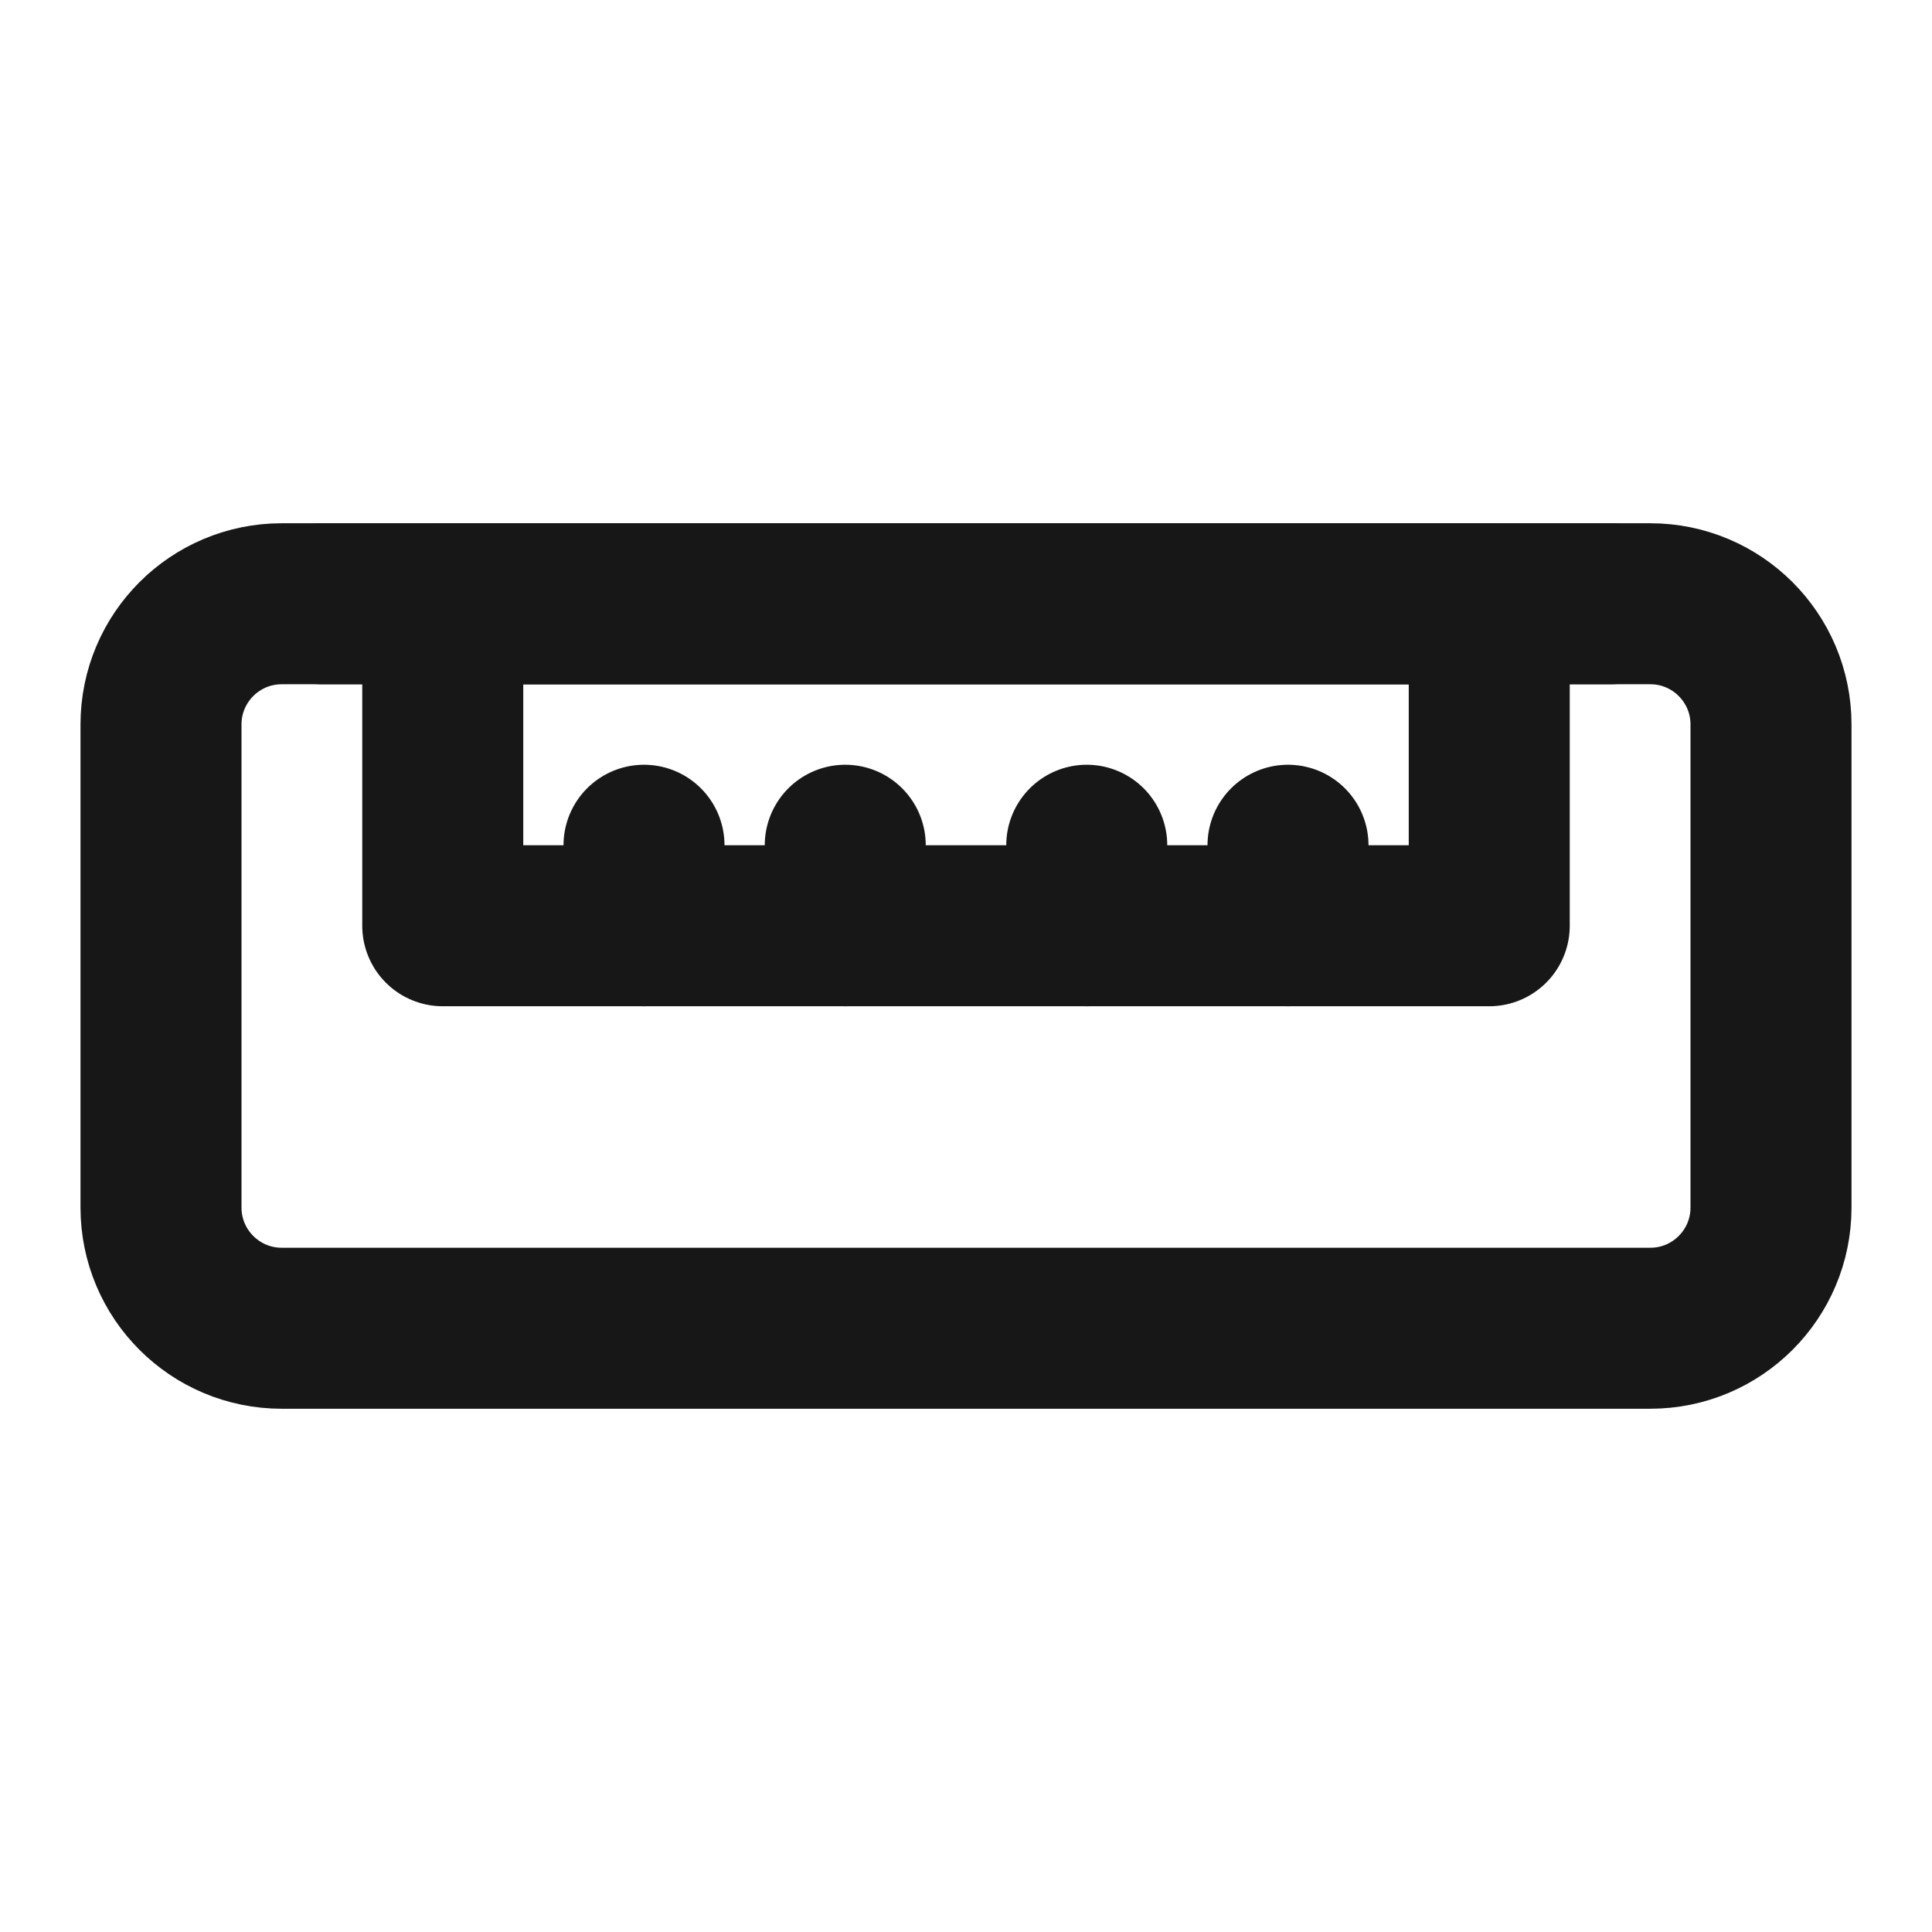 <?xml version="1.0" encoding="UTF-8"?><svg width="24" height="24" viewBox="0 0 48 48" fill="none" xmlns="http://www.w3.org/2000/svg"><path d="M4 18C4 16.343 5.343 15 7 15H41C42.657 15 44 16.343 44 18V30C44 31.657 42.657 33 41 33H7C5.343 33 4 31.657 4 30V18Z" fill="none" stroke="#171717" stroke-width="4" stroke-linecap="round" stroke-linejoin="round"/><path d="M11 15H37V23H11V15Z" fill="none" stroke="#171717" stroke-width="4" stroke-linecap="round" stroke-linejoin="round"/><path d="M21 23V21" stroke="#171717" stroke-width="4" stroke-linecap="round" stroke-linejoin="round"/><path d="M27 23V21" stroke="#171717" stroke-width="4" stroke-linecap="round" stroke-linejoin="round"/><path d="M32 23V21" stroke="#171717" stroke-width="4" stroke-linecap="round" stroke-linejoin="round"/><path d="M16 23V21" stroke="#171717" stroke-width="4" stroke-linecap="round" stroke-linejoin="round"/><path d="M8 15L40 15" stroke="#171717" stroke-width="4" stroke-linecap="round" stroke-linejoin="round"/></svg>